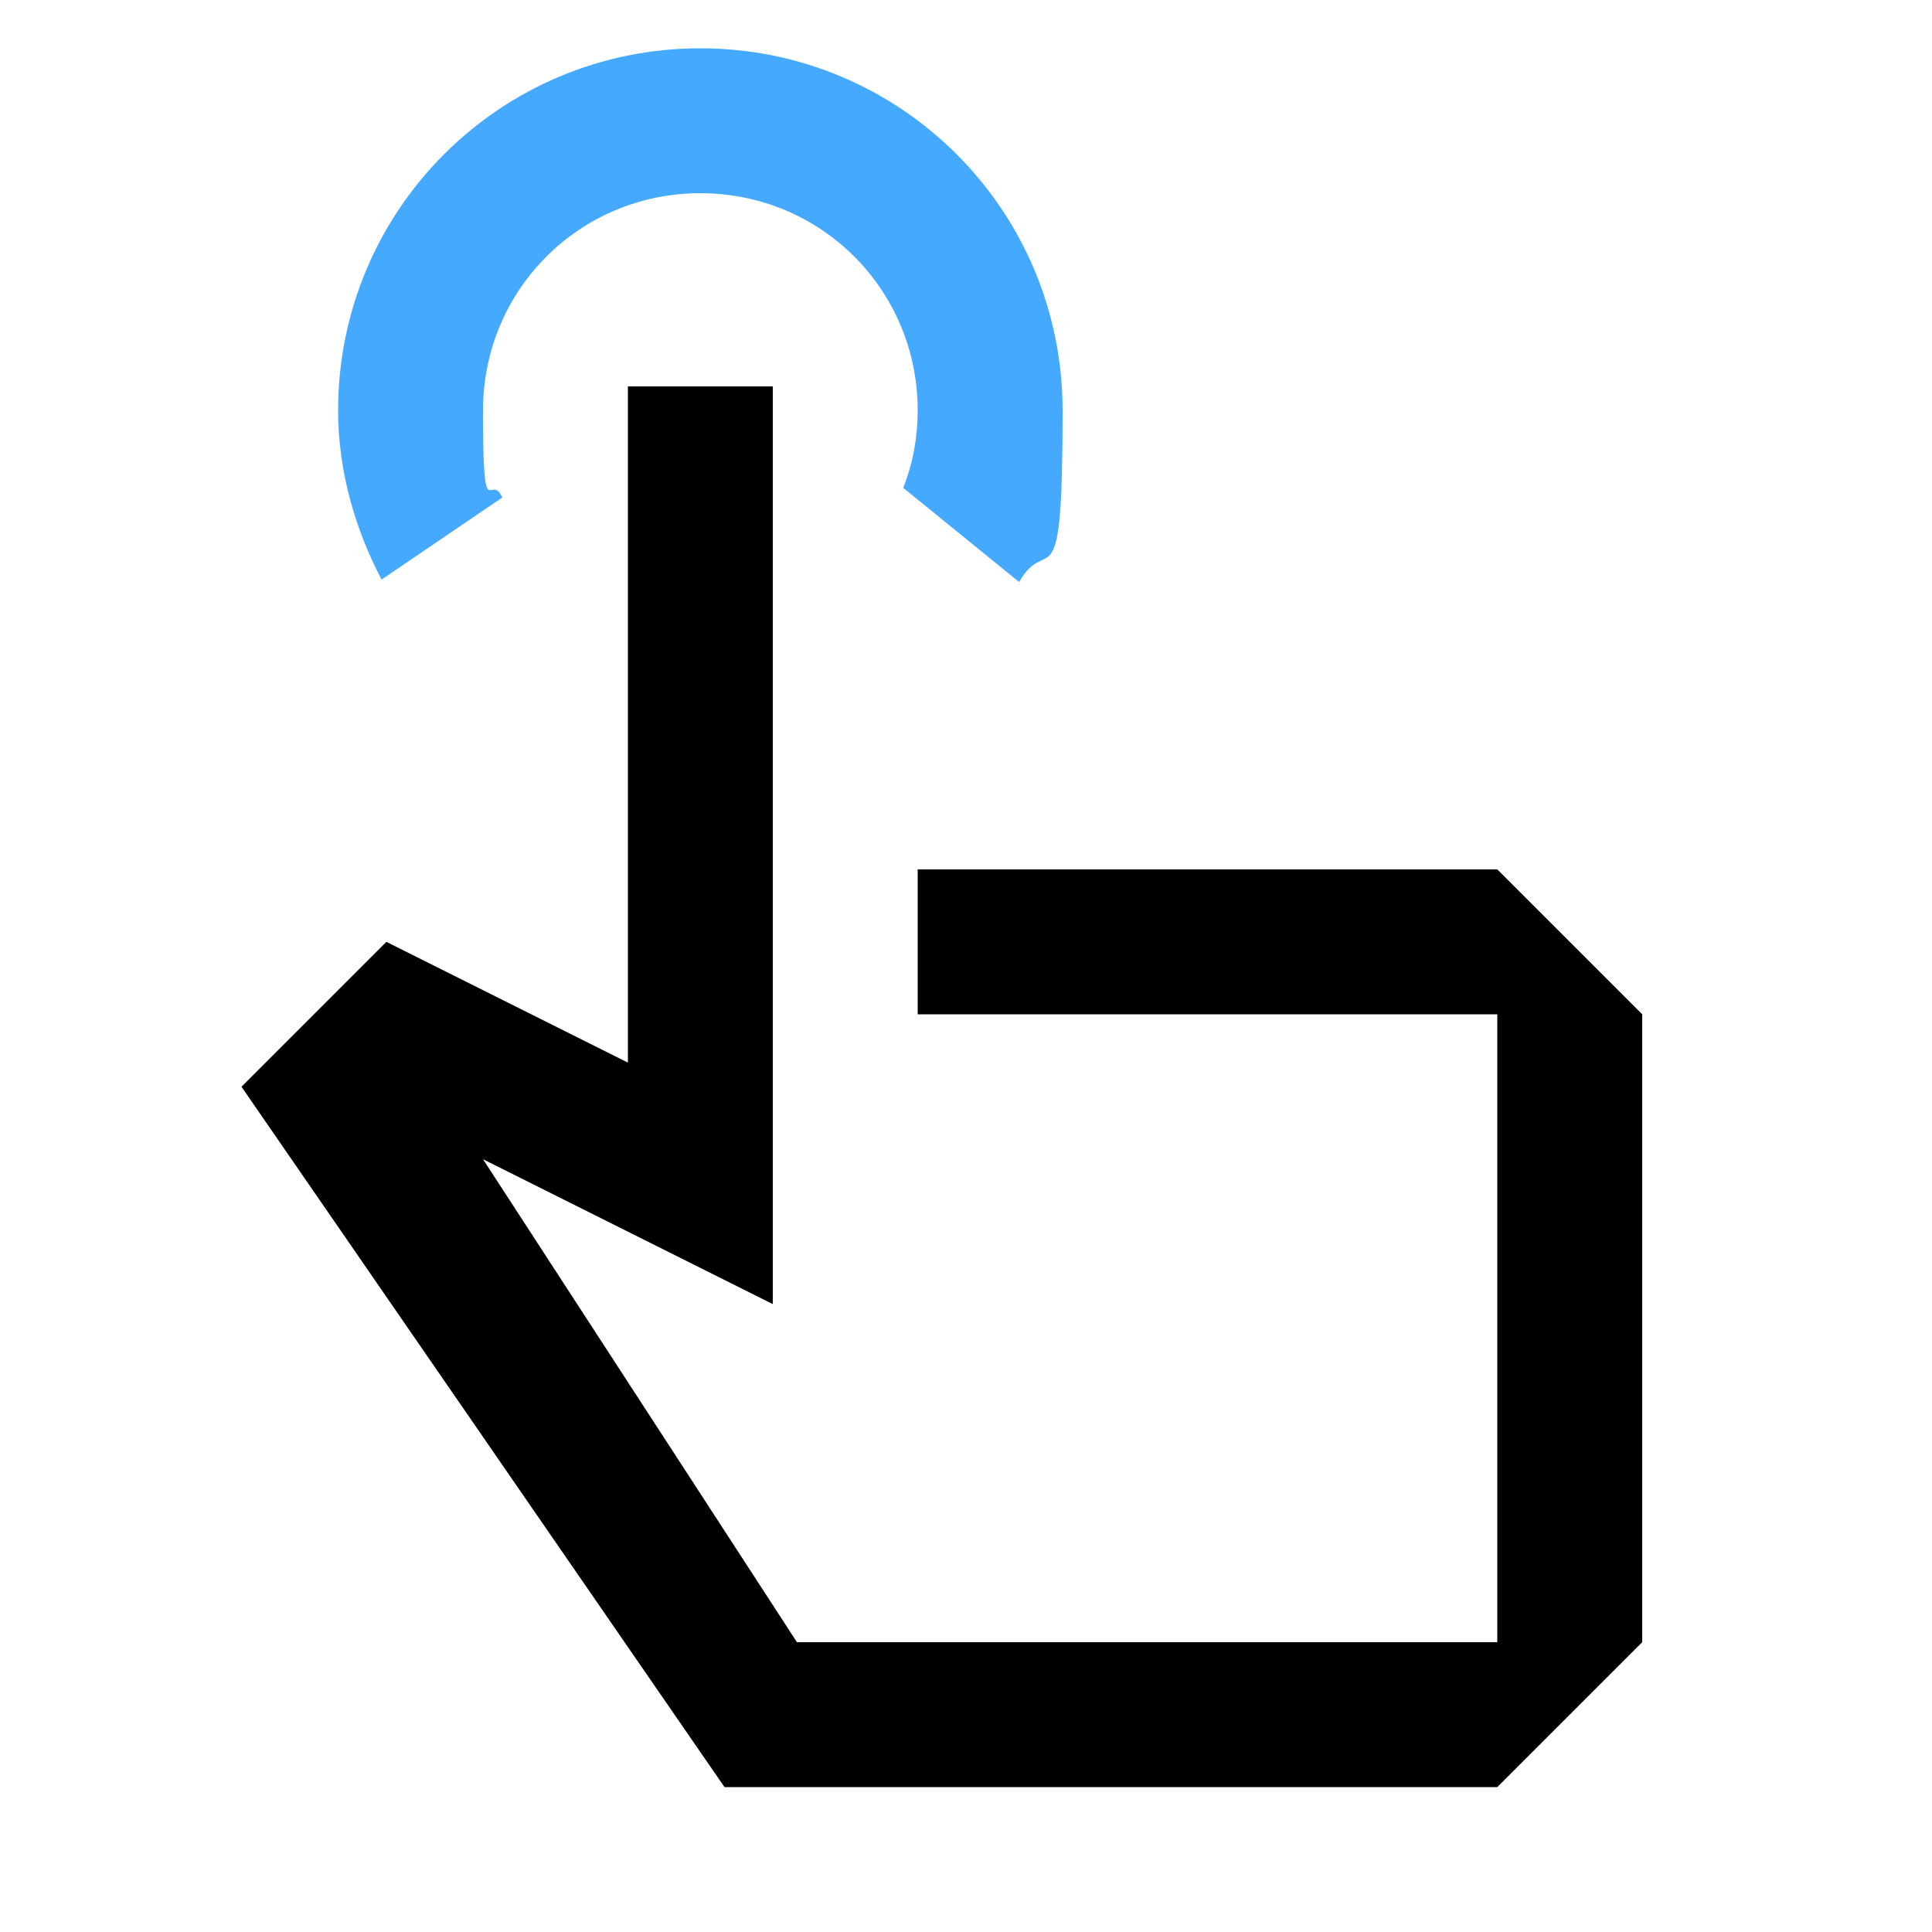 <?xml version="1.0" encoding="UTF-8"?>
<svg id="_圖層_1" data-name="圖層_1" xmlns="http://www.w3.org/2000/svg" version="1.1" viewBox="0 0 80 80">
  <!-- Generator: Adobe Illustrator 29.3.1, SVG Export Plug-In . SVG Version: 2.1.0 Build 151)  -->
  <defs>
    <style>
      .st0 {
        fill: #44a9ff;
      }

      .st1 {
        fill-rule: evenodd;
      }
    </style>
  </defs>
  <path class="st1" d="M10,45l20,29h32l6-6v-26l-6-6h-24v6h24v26h-29l-13-20,12,6V16h-6v28l-10-5-6,6Z"/>
  <path class="st0" d="M37.4,20.2c.4-1,.6-2.1.6-3.2,0-5-4-9-9-9s-9,4-9,9,.3,2.5.8,3.6l-5,3.4c-1.1-2.1-1.8-4.5-1.8-7,0-8.3,6.7-15,15-15s15,6.7,15,15-.6,5-1.8,7.1l-4.8-3.9Z"/>
</svg>